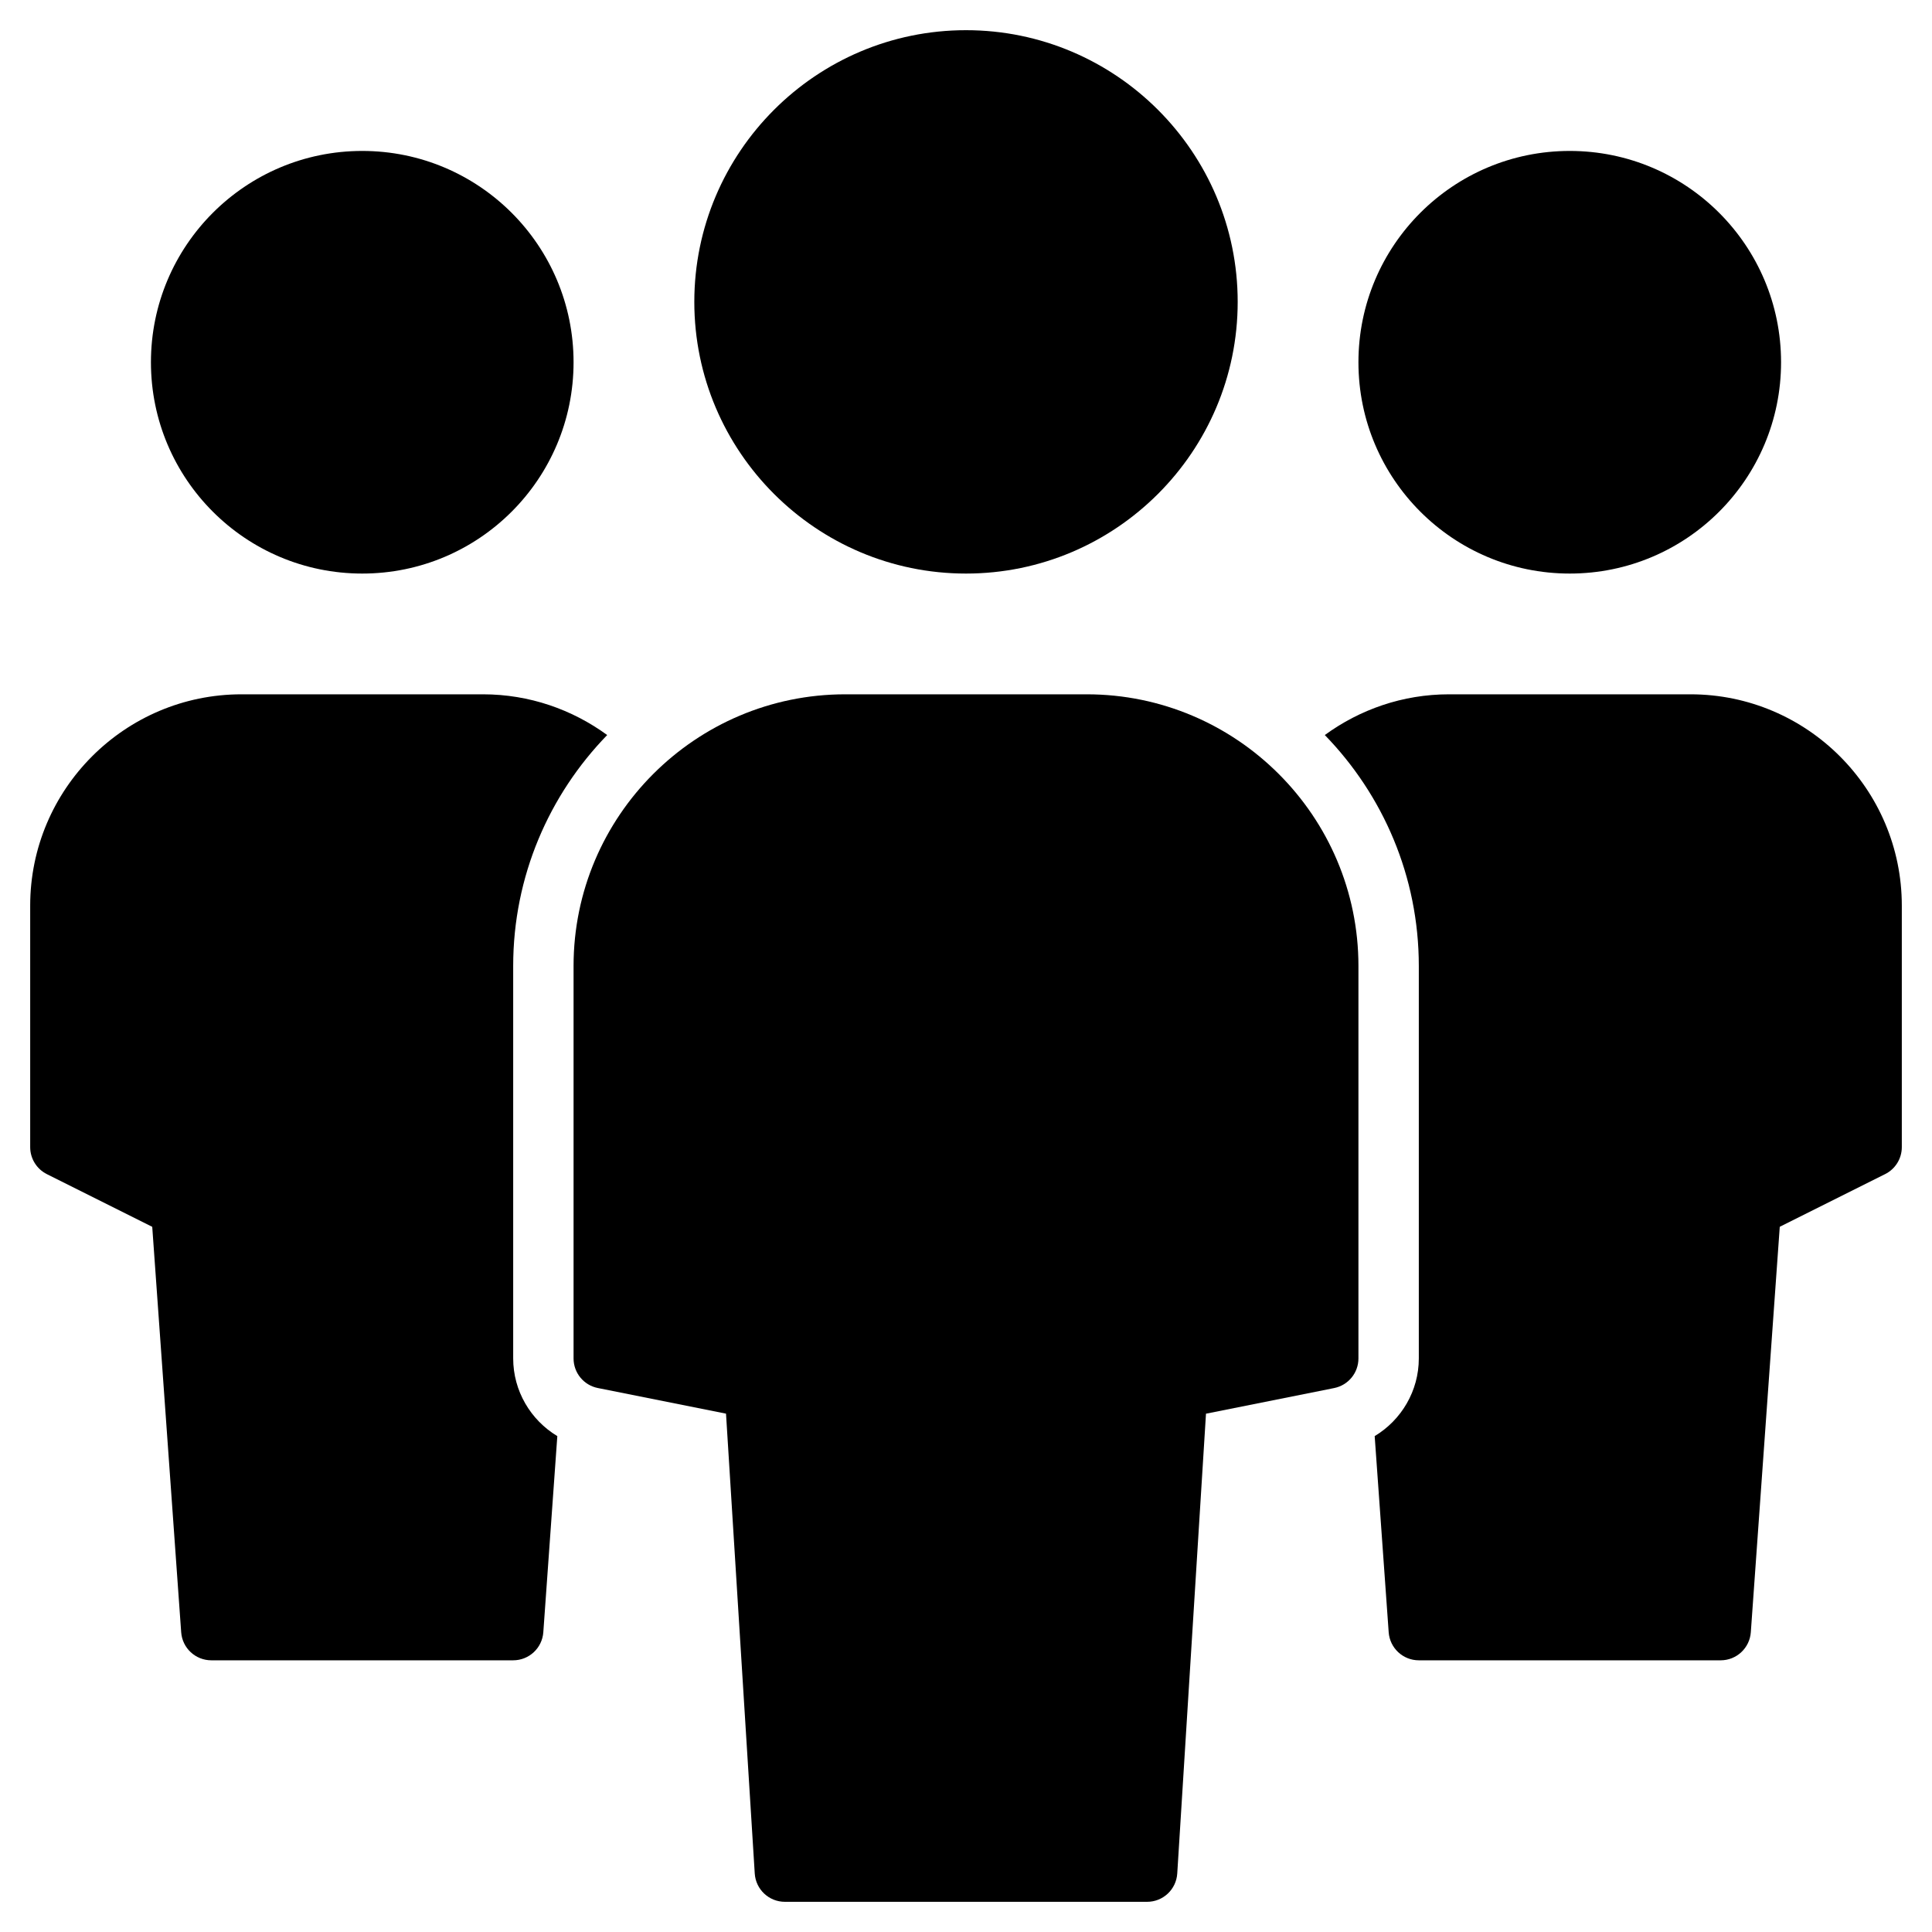 <?xml version="1.0" encoding="utf-8"?>
<!-- Generator: Adobe Illustrator 20.0.0, SVG Export Plug-In . SVG Version: 6.00 Build 0)  -->
<!DOCTYPE svg PUBLIC "-//W3C//DTD SVG 1.1//EN" "http://www.w3.org/Graphics/SVG/1.1/DTD/svg11.dtd">
<svg version="1.1" id="Layer_1" xmlns="http://www.w3.org/2000/svg" xmlns:xlink="http://www.w3.org/1999/xlink" x="0px" y="0px"
	 width="64px" height="64px" viewBox="0 0 64 64" enable-background="new 0 0 64 64" xml:space="preserve">
<circle cx="12" cy="12" r="7"/>
<path d="M1.553,38.895l3.49,1.745l0.959,13.432C6.04,54.595,6.476,55,7,55h10c0.524,0,0.96-0.405,0.998-0.929l0.464-6.498
	C17.578,47.042,17,46.076,17,45V32c0-2.973,1.19-5.67,3.114-7.651C18.957,23.505,17.538,23,16,23H8c-3.86,0-7,3.14-7,7v8
	C1,38.379,1.214,38.725,1.553,38.895z"/>
<circle cx="52" cy="12" r="7"/>
<path d="M56,23h-8c-1.538,0-2.957,0.505-4.114,1.349C45.81,26.33,47,29.027,47,32v13c0,1.076-0.578,2.042-1.462,2.573l0.464,6.498
	C46.04,54.595,46.476,55,47,55h10c0.524,0,0.96-0.405,0.998-0.929l0.959-13.432l3.49-1.745C62.786,38.725,63,38.379,63,38v-8
	C63,26.14,59.86,23,56,23z"/>
<path d="M36,23h-8c-4.962,0-9,4.038-9,9v13c0,0.477,0.336,0.887,0.804,0.98l4.246,0.849l0.952,15.233C25.035,62.589,25.472,63,26,63
	h12c0.528,0,0.965-0.411,0.998-0.938L39.95,46.83l4.246-0.849C44.664,45.887,45,45.477,45,45V32C45,27.038,40.962,23,36,23z"/>
<path d="M41,10c0-4.962-4.038-9-9-9s-9,4.038-9,9s4.038,9,9,9S41,14.962,41,10z"/>
</svg>
